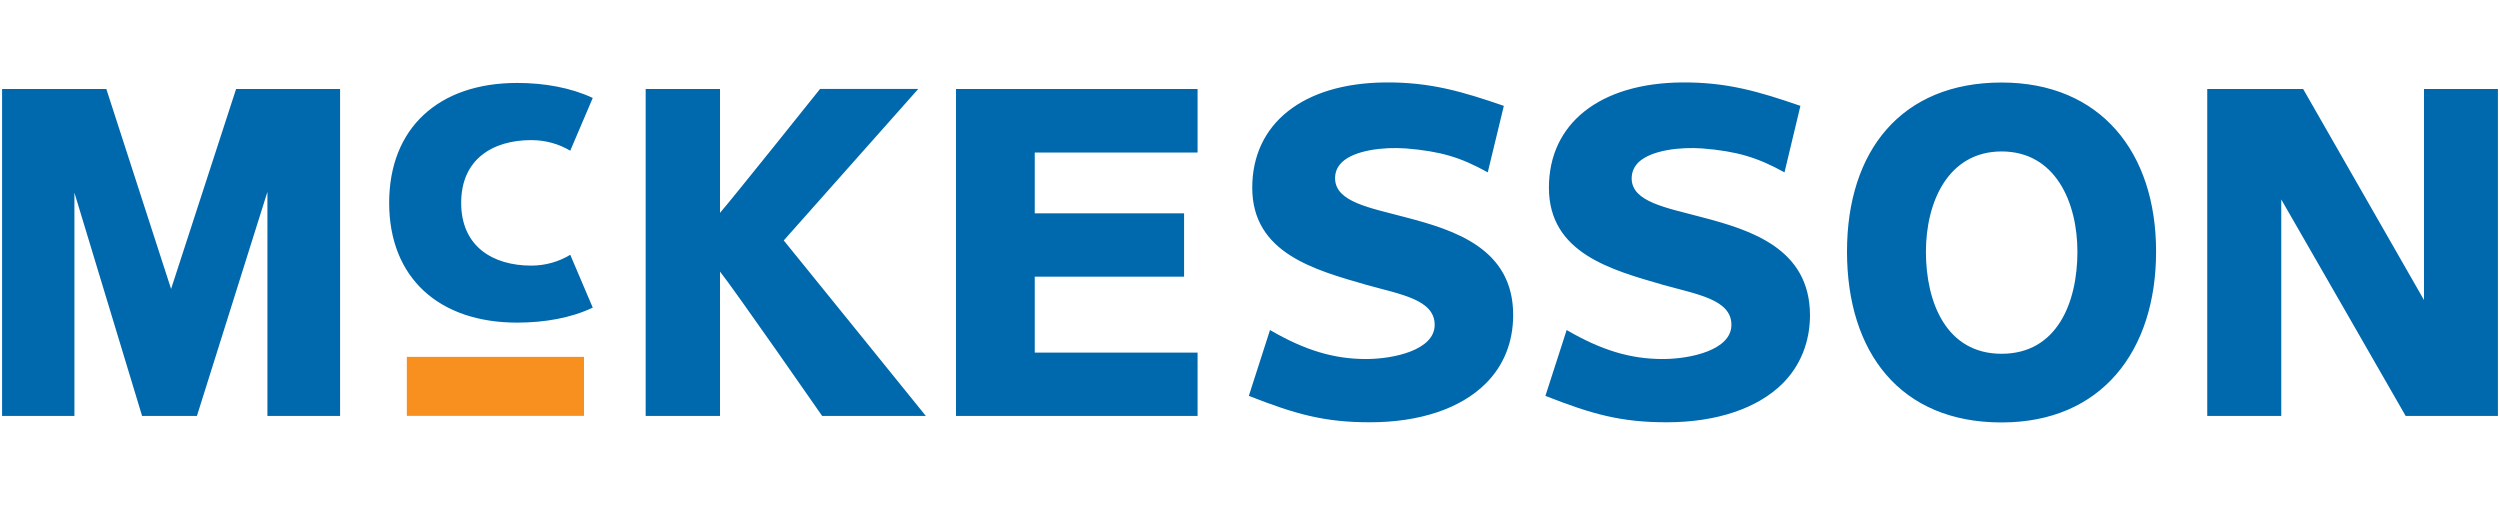 <?xml version="1.0" encoding="utf-8"?>
<!-- Generator: Adobe Illustrator 22.1.0, SVG Export Plug-In . SVG Version: 6.00 Build 0)  -->
<svg version="1.1" id="Layer_1" xmlns="http://www.w3.org/2000/svg" xmlns:xlink="http://www.w3.org/1999/xlink" x="0px" y="0px"
	 width="99px" height="20px" viewBox="0 0 300 40.86" enable-background="new 0 0 300 40.86" xml:space="preserve">
<rect x="48.82" y="32.95" fill="#F7901E" width="21.26" height="7.08"/>
<path fill="#0068AC" d="M299.75,0.81v39.23h-11.07c0,0-13.42-23.38-14.93-25.98v25.98h-8.88V0.81h11.51c0,0,13.03,22.74,14.5,25.32
	V0.81H299.75z M28.33,0.81c0,0-7.07,21.71-7.8,23.99c-0.75-2.29-7.77-23.99-7.77-23.99H0.25v39.23h8.68V13.25
	c1.41,4.63,8.12,26.79,8.12,26.79h6.58c0,0,7.06-22.42,8.46-26.89v26.89h8.72V0.81H28.33 M143.71,32.44h-19.54v-9.11h17.92v-7.6
	h-17.92V8.43h19.54V0.81h-28.99v39.23h28.99V32.44z M98.4,0.81c0,0-10.49,13.13-12,14.86V0.81h-8.92v39.23h8.92V22.72
	c1.57,1.93,12.26,17.32,12.26,17.32h12.44c0,0-16.45-20.34-17.05-21.06c0.61-0.68,16.14-18.18,16.14-18.18H98.4z M221.64,20.31
	c0-12.07,6.51-20.28,18.55-20.28c11.88,0,18.54,8.37,18.54,20.28c0,11.93-6.54,20.51-18.54,20.51
	C228.04,40.83,221.64,32.42,221.64,20.31 M231.11,20.34c0,6.1,2.46,12.24,9.08,12.24c6.65,0,9.1-6.14,9.1-12.24
	c0-5.94-2.64-12.04-9.1-12.04C233.75,8.31,231.11,14.4,231.11,20.34 M168.62,16.19c-4.28-1.14-8.33-1.83-8.41-4.6
	c-0.02-0.79,0.25-1.44,0.84-2.01c1.51-1.43,4.95-1.84,7.67-1.64c4.12,0.34,6.54,1.05,9.81,2.87l1.93-7.98
	c-5-1.72-8.83-2.86-14.27-2.81c-9.84,0.1-15.92,4.94-15.92,12.63c0,7.85,7.46,9.86,13.74,11.67c4.08,1.14,8.15,1.75,8.15,4.79
	c0,3.03-4.92,4.1-8.23,4.1c-3.86,0-7.36-1.05-11.53-3.48l-2.54,7.9c5.65,2.22,9.08,3.17,14.54,3.17c5.97,0,10.9-1.66,13.88-4.65
	c2.17-2.14,3.3-4.99,3.3-8.23C181.58,19.96,174.58,17.74,168.62,16.19 M204.22,16.19c-4.28-1.14-8.36-1.83-8.42-4.6
	c-0.01-0.79,0.27-1.44,0.84-2.01c1.53-1.43,4.96-1.84,7.66-1.64c4.12,0.34,6.54,1.05,9.84,2.87l1.91-7.98
	c-5-1.72-8.82-2.86-14.27-2.81c-9.83,0.1-15.91,4.94-15.91,12.63c0,7.85,7.47,9.86,13.74,11.67c4.08,1.14,8.16,1.75,8.16,4.79
	c0,3.03-4.92,4.1-8.24,4.1c-3.87,0-7.36-1.05-11.53-3.48l-2.55,7.9c5.64,2.22,9.09,3.17,14.56,3.17c5.96,0,10.89-1.66,13.9-4.65
	c2.14-2.14,3.29-4.99,3.29-8.23C217.16,19.96,210.15,17.74,204.22,16.19 M62.05,28.84c3.31,0,6.48-0.56,9.08-1.8l-2.7-6.34
	c-1.34,0.82-2.95,1.3-4.68,1.3c-4.6,0-8.41-2.29-8.41-7.53c0-5.25,3.8-7.53,8.41-7.53c1.73,0,3.34,0.47,4.68,1.27l2.7-6.33
	c-2.6-1.22-5.77-1.8-9.08-1.8c-9.38,0-15.35,5.38-15.35,14.39C46.7,23.46,52.67,28.84,62.05,28.84"/>
</svg>
